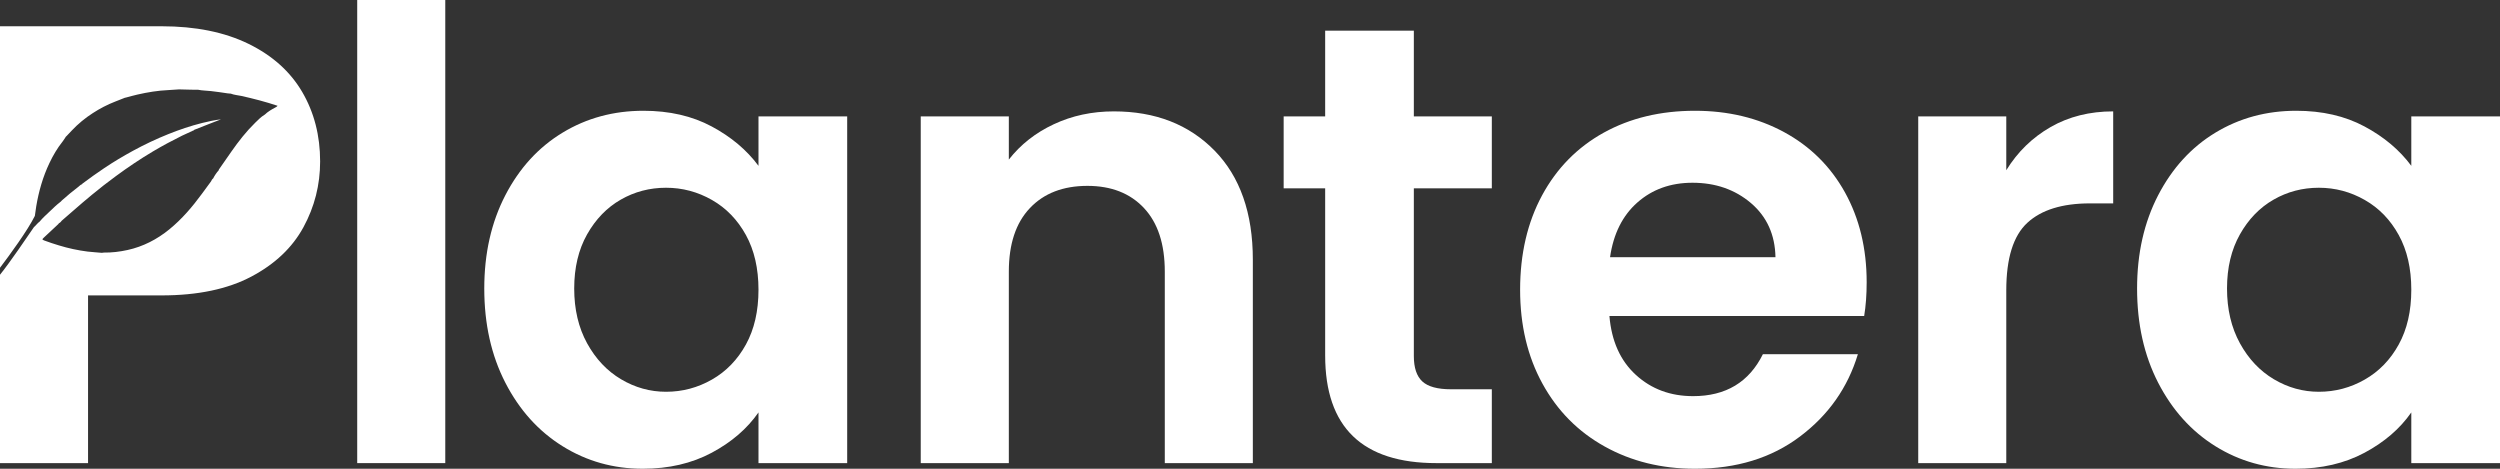 <svg width="192" height="36" viewBox="0 0 192 36" fill="none" xmlns="http://www.w3.org/2000/svg">
<rect x="0" y="0" width="192" height="36" fill="#333333" stroke="none"/>
<g clip-path="url(#clip0_115_1027)">
<path d="M23.211 7.065C22.292 5.496 20.915 4.261 19.08 3.364C17.244 2.468 15.021 2.017 12.413 2.017H0V20.564C0.752 19.572 2.105 17.725 2.677 16.581C2.707 16.333 2.742 16.089 2.783 15.844C2.976 14.693 3.294 13.578 3.797 12.522C4.076 11.934 4.403 11.376 4.811 10.865C4.904 10.744 4.982 10.613 5.066 10.486C5.077 10.477 5.09 10.468 5.101 10.46C5.24 10.313 5.38 10.164 5.519 10.018C6 9.509 6.539 9.065 7.126 8.688C7.668 8.337 8.242 8.035 8.846 7.802C9.095 7.707 9.342 7.606 9.589 7.509C9.617 7.503 9.647 7.496 9.678 7.49C9.968 7.414 10.258 7.33 10.553 7.263C11.339 7.084 12.132 6.953 12.938 6.918C13.178 6.908 13.418 6.888 13.659 6.871C13.689 6.869 13.717 6.867 13.748 6.865C14.053 6.873 14.361 6.88 14.666 6.888C14.82 6.89 14.971 6.893 15.125 6.893H15.216C15.537 6.962 15.866 6.955 16.193 6.994C16.626 7.046 17.057 7.102 17.488 7.171C17.549 7.181 17.612 7.181 17.672 7.188C17.69 7.188 17.705 7.19 17.722 7.19C17.982 7.294 18.262 7.309 18.532 7.367C19.47 7.576 20.397 7.817 21.316 8.123C21.266 8.197 21.199 8.227 21.131 8.263C20.846 8.416 20.566 8.576 20.334 8.804C20.326 8.807 20.319 8.809 20.313 8.815C20.044 8.979 19.825 9.205 19.602 9.423C18.913 10.095 18.324 10.85 17.774 11.636C17.473 12.07 17.172 12.503 16.869 12.936C16.841 12.977 16.802 13.009 16.802 13.065C16.802 13.068 16.802 13.068 16.802 13.07C16.631 13.264 16.485 13.473 16.371 13.703C16.286 13.757 16.251 13.85 16.206 13.932L16.204 13.934C15.976 14.242 15.751 14.553 15.524 14.861C14.783 15.872 13.977 16.824 12.998 17.62C12.054 18.387 10.995 18.936 9.795 19.201C9.195 19.333 8.59 19.406 7.975 19.398C7.936 19.398 7.895 19.406 7.854 19.413C7.832 19.413 7.813 19.413 7.791 19.415C7.44 19.376 7.087 19.367 6.736 19.322C5.985 19.227 5.246 19.068 4.523 18.846C4.15 18.732 3.777 18.613 3.414 18.475C3.229 18.404 3.221 18.383 3.362 18.253C3.736 17.904 4.111 17.553 4.484 17.204C4.503 17.186 4.512 17.163 4.527 17.141C4.633 17.104 4.687 17.014 4.754 16.936L4.759 16.934C5.053 16.68 5.35 16.428 5.64 16.169C6.104 15.757 6.58 15.359 7.057 14.962C7.652 14.466 8.268 13.992 8.891 13.533C9.818 12.85 10.771 12.208 11.764 11.619C12.485 11.192 13.223 10.796 13.973 10.425C14.25 10.289 14.532 10.166 14.813 10.037C14.85 10.02 14.896 10.018 14.911 9.973C14.919 9.973 14.928 9.97 14.934 9.964C15.311 9.815 15.688 9.664 16.065 9.518C16.368 9.399 16.672 9.287 16.973 9.166C16.483 9.22 16.002 9.326 15.526 9.444C14.633 9.669 13.763 9.962 12.909 10.307C11.987 10.677 11.092 11.102 10.221 11.576C9.463 11.99 8.72 12.43 8.005 12.912C7.447 13.29 6.897 13.675 6.359 14.081C6.333 14.1 6.307 14.115 6.301 14.149C6.186 14.18 6.115 14.272 6.026 14.341C5.588 14.678 5.159 15.025 4.75 15.395C4.724 15.419 4.702 15.447 4.679 15.473C4.661 15.488 4.642 15.503 4.624 15.518C4.343 15.734 4.089 15.979 3.834 16.225C3.565 16.484 3.281 16.729 3.045 17.018C2.881 17.133 2.772 17.303 2.606 17.443C2.144 18.122 0.743 20.182 0 21.1V35.567H6.762V22.687H12.413C15.184 22.687 17.477 22.206 19.297 21.245C21.116 20.284 22.453 19.016 23.306 17.447C24.16 15.878 24.586 14.195 24.586 12.399C24.586 10.414 24.127 8.634 23.211 7.065Z" fill="white"/>
<path d="M27.434 0V35.567H34.197V0H27.434Z" fill="white"/>
<path d="M58.252 8.94V12.736C57.351 11.52 56.151 10.509 54.654 9.71C53.156 8.908 51.41 8.507 49.413 8.507C47.125 8.507 45.057 9.067 43.207 10.188C41.353 11.311 39.889 12.912 38.81 14.994C37.731 17.079 37.192 19.465 37.192 22.157C37.192 24.881 37.731 27.293 38.81 29.392C39.889 31.489 41.353 33.116 43.207 34.269C45.057 35.422 47.11 36 49.365 36C51.36 36 53.123 35.59 54.654 34.774C56.184 33.957 57.383 32.924 58.252 31.674V35.567H65.064V8.94H58.252ZM57.286 26.459C56.641 27.629 55.772 28.525 54.678 29.15C53.582 29.776 52.408 30.088 51.152 30.088C49.928 30.088 48.776 29.767 47.697 29.127C46.618 28.487 45.75 27.564 45.089 26.364C44.429 25.161 44.099 23.76 44.099 22.157C44.099 20.555 44.429 19.169 45.089 17.999C45.75 16.831 46.612 15.941 47.673 15.333C48.737 14.723 49.896 14.419 51.152 14.419C52.408 14.419 53.582 14.732 54.678 15.357C55.772 15.982 56.641 16.878 57.286 18.049C57.929 19.219 58.252 20.62 58.252 22.253C58.252 23.887 57.929 25.29 57.286 26.459Z" fill="white"/>
<path d="M93.272 11.559C91.307 9.557 88.73 8.554 85.544 8.554C83.869 8.554 82.332 8.884 80.93 9.542C79.529 10.197 78.379 11.102 77.478 12.255V8.94H70.713V35.567H77.478V20.859C77.478 18.745 78.015 17.12 79.096 15.982C80.172 14.844 81.647 14.275 83.514 14.275C85.349 14.275 86.798 14.844 87.861 15.982C88.925 17.12 89.456 18.745 89.456 20.859V35.567H96.218V19.947C96.218 16.359 95.234 13.561 93.272 11.559Z" fill="white"/>
<path d="M114.572 14.466V8.94H108.583V2.356H101.773V8.94H98.585V14.466H101.773V27.301C101.773 32.812 104.622 35.567 110.322 35.567H114.572V29.896H111.434C110.403 29.896 109.671 29.696 109.235 29.295C108.8 28.894 108.583 28.245 108.583 27.349V14.466H114.572Z" fill="white"/>
<path d="M143.36 21.676C143.36 19.081 142.804 16.783 141.695 14.779C140.584 12.777 139.02 11.231 137.007 10.141C134.995 9.052 132.717 8.507 130.174 8.507C127.533 8.507 125.198 9.067 123.169 10.188C121.142 11.311 119.563 12.912 118.436 14.994C117.308 17.079 116.745 19.499 116.745 22.253C116.745 24.978 117.316 27.381 118.46 29.463C119.602 31.547 121.196 33.157 123.243 34.293C125.287 35.431 127.596 36 130.174 36C133.362 36 136.05 35.175 138.24 33.523C140.43 31.875 141.911 29.767 142.685 27.204H135.389C134.328 29.351 132.541 30.424 130.029 30.424C128.289 30.424 126.823 29.879 125.634 28.791C124.44 27.7 123.765 26.195 123.604 24.271H143.168C143.295 23.503 143.36 22.637 143.36 21.676ZM123.652 19.753C123.91 17.96 124.609 16.557 125.753 15.548C126.897 14.54 128.305 14.035 129.981 14.035C131.751 14.035 133.247 14.555 134.473 15.596C135.695 16.639 136.323 18.023 136.356 19.753H123.652Z" fill="white"/>
<path d="M157.487 9.757C156.088 10.559 154.953 11.662 154.082 13.074V8.94H147.32V35.567H154.082V22.301C154.082 19.835 154.621 18.105 155.7 17.111C156.779 16.117 158.382 15.62 160.506 15.62H162.293V8.554C160.489 8.554 158.888 8.955 157.487 9.757Z" fill="white"/>
<path d="M185.188 8.94V12.736C184.287 11.52 183.087 10.509 181.59 9.71C180.093 8.908 178.345 8.507 176.348 8.507C174.063 8.507 171.995 9.067 170.143 10.188C168.291 11.311 166.827 12.912 165.746 14.994C164.667 17.079 164.128 19.465 164.128 22.157C164.128 24.881 164.667 27.293 165.746 29.392C166.827 31.489 168.291 33.116 170.143 34.269C171.995 35.422 174.046 36 176.301 36C178.298 36 180.061 35.59 181.59 34.774C183.119 33.957 184.319 32.924 185.188 31.674V35.567H192V8.94H185.188ZM184.222 26.459C183.579 27.629 182.71 28.525 181.614 29.15C180.52 29.776 179.344 30.088 178.088 30.088C176.864 30.088 175.714 29.767 174.635 29.127C173.556 28.487 172.686 27.564 172.027 26.364C171.367 25.161 171.035 23.76 171.035 22.157C171.035 20.555 171.367 19.169 172.027 17.999C172.686 16.831 173.548 15.941 174.611 15.333C175.673 14.723 176.831 14.419 178.088 14.419C179.344 14.419 180.52 14.732 181.614 15.357C182.71 15.982 183.579 16.878 184.222 18.049C184.867 19.219 185.188 20.62 185.188 22.253C185.188 23.887 184.867 25.29 184.222 26.459Z" fill="white"/>
</g>
<defs>
<clipPath id="clip0_115_1027">
<rect width="192" height="36" fill="white"/>
</clipPath>
</defs>
</svg>
